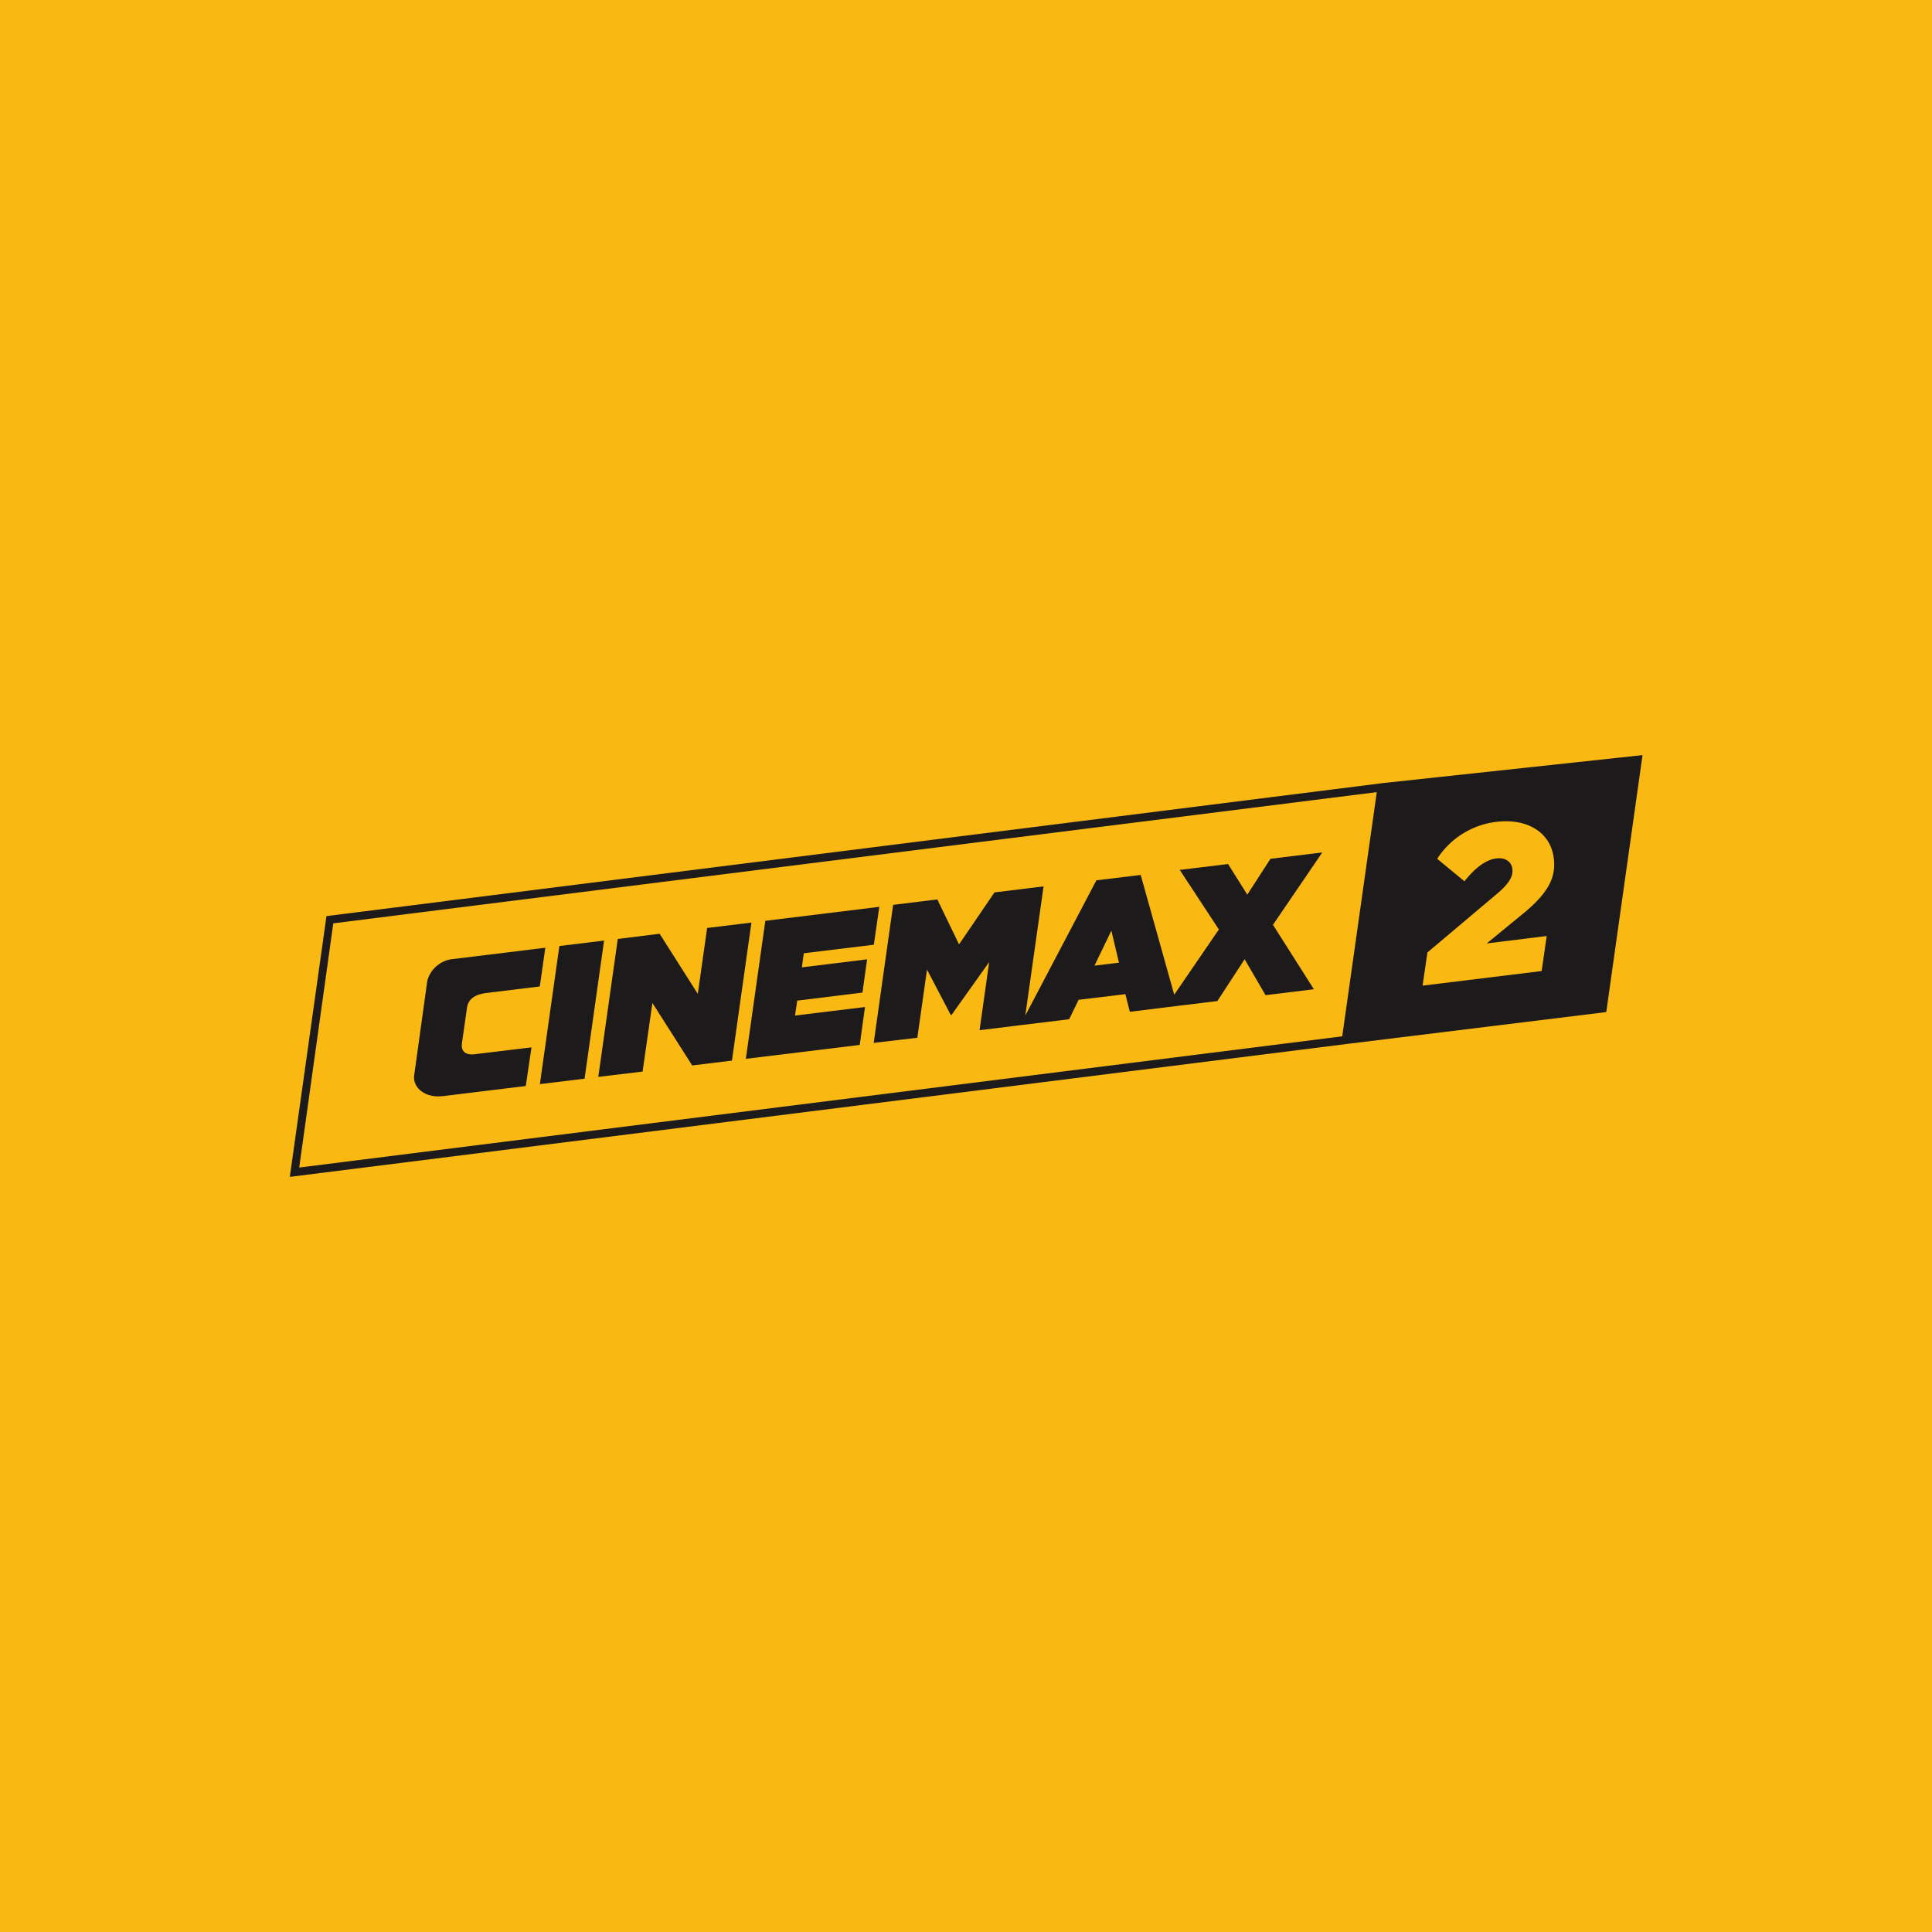 <svg xmlns="http://www.w3.org/2000/svg" viewBox="0 0 283.46 283.46"><defs><style>.cls-1{fill:#fab813;}.cls-2{fill:#1c1a1b;}</style></defs><g id="Layer_2" data-name="Layer 2"><g id="HBO_Cinemax" data-name="HBO &amp; Cinemax"><g id="cinemax2"><rect class="cls-1" width="283.46" height="283.46"/><g id="logo"><path class="cls-2" d="M126.14,153.31l.77-5.56L116.64,149l.33-2.19,9.57-1.18.68-4.88-9.57,1.18.28-2.07,10.28-1.25.8-5.56-16.72,2.05-2.86,20.25Z"/><path class="cls-2" d="M94.28,157.22l1.44-10.07,5.84,9.17,5.83-.71,2.86-20.25-6.5.79-1.37,9.67L96.78,137l-6.14.76L87.78,158Z"/><path class="cls-2" d="M163.06,136.54l1.11,4.7-3.59.44Zm-28.47,15.72,1.42-10,3.48,6.65h.12l5.52-7.76-1.41,10,6-.74.53-.06,6.62-.81,1.38-2.85,6.86-.83.66,2.59,5.24-.65,1.73-.21,5.87-.72,4-6.13,3.07,5.27,7.09-.87-6-9.45L194,125.07l-7.6.93L183,131.26l-2.82-4.49-7.09.86,5.74,8.74-6.55,9.57-4.92-17.57-6.5.79L150.43,149l2.68-18.95-7.2.88-5.2,7.63-3.19-6.6-6.48.8-2.85,20.25Z"/><path class="cls-2" d="M64.92,160.83h0l12.22-1.49.84-5.67-8.3,1c-1.1.14-2.1-.2-1.9-1.63l.73-5.13c.22-1.63,1.59-2.06,3-2.24l7.69-.94.81-5.68-13.53,1.66a4.32,4.32,0,0,0-3.79,3.21l-1.93,13.9c-.19,1.8,1.66,3.29,4.11,3"/><path class="cls-2" d="M85.77,158.26,88.63,138l-6.56.8-2.86,20.26Z"/><path class="cls-2" d="M226.93,137.33l-.74,5.14-17.47,2.14.71-4.87,10.3-8.68c1.77-1.52,2.29-2.55,2.16-3.58s-1-1.71-2.37-1.53c-1.56.19-3.17,1.47-4.66,3.35l-4-3.3a12.06,12.06,0,0,1,8.6-5.41c4.79-.59,8.07,1.66,8.51,5.35.34,2.7-.7,5.09-4.84,8.38l-5,4.1Zm-30,14.72L43.9,171.3l5-35.83L202,116.22Zm6-37.16h0L47.9,134.41l-5.38,38.26,155.15-19.51,38-4.67,5.32-37.7Z"/></g></g></g></g></svg>